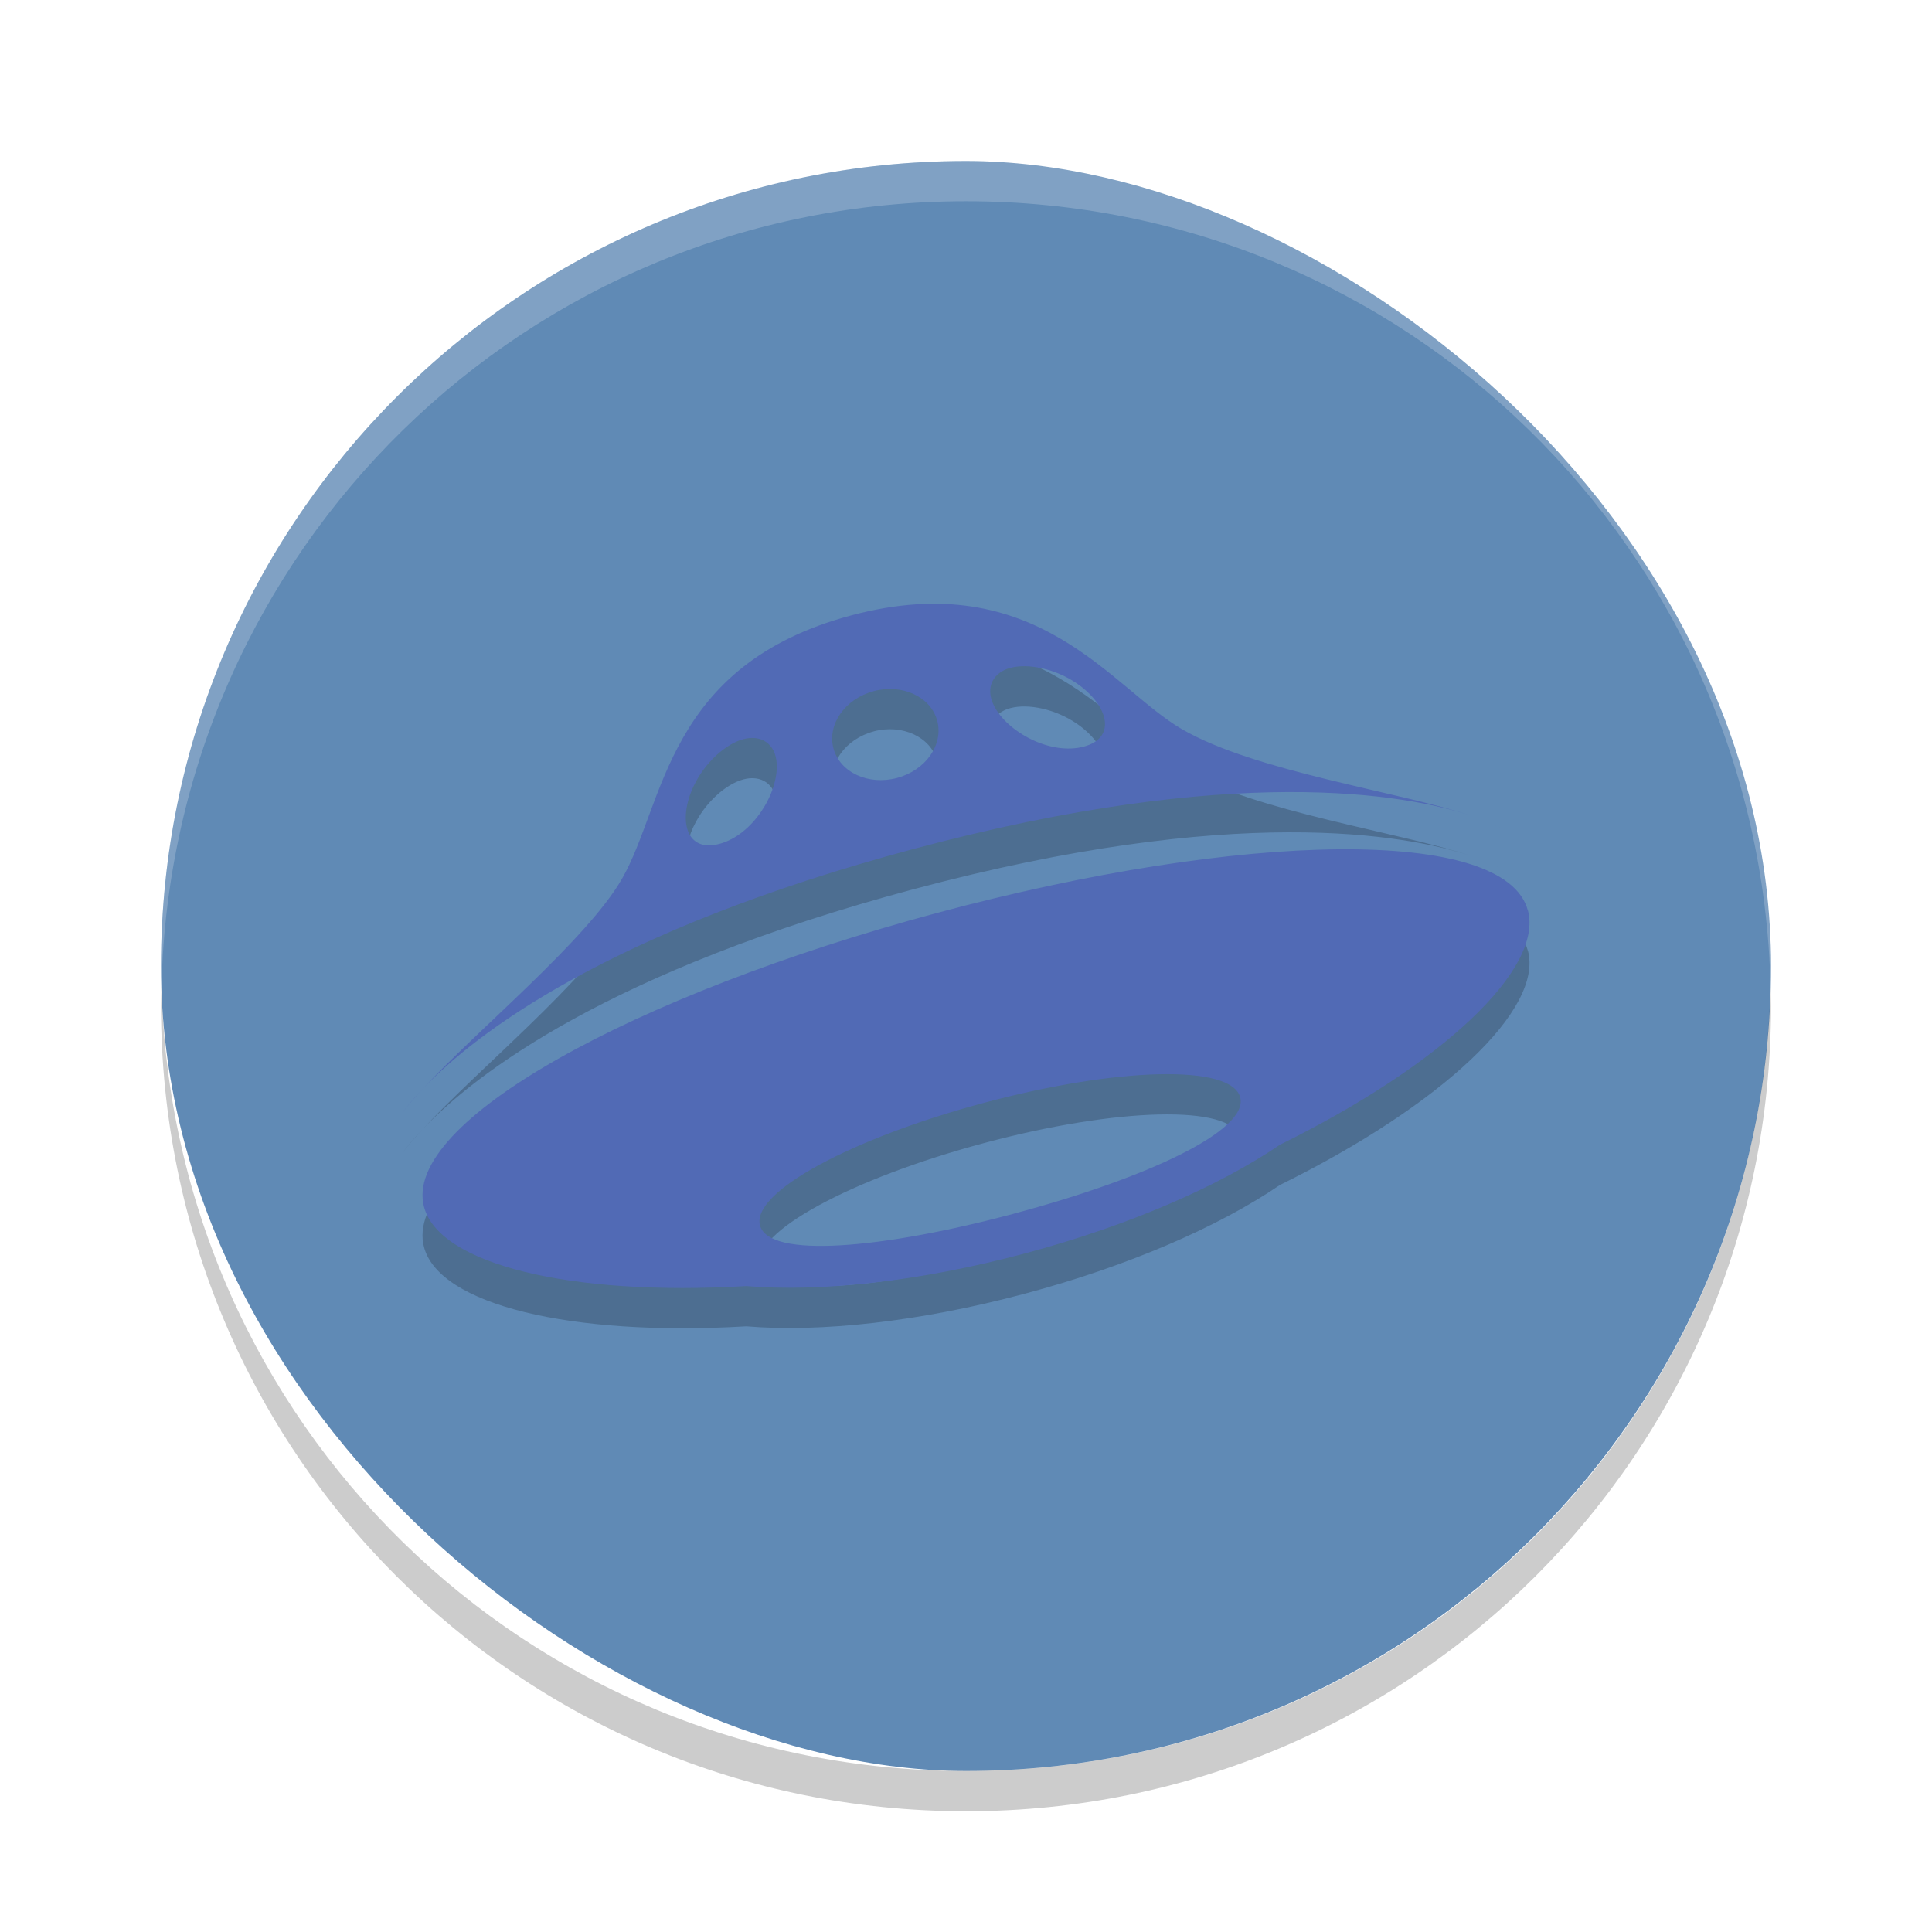<?xml version="1.0" encoding="UTF-8" standalone="no"?>
<svg id="svg2817" xmlns="http://www.w3.org/2000/svg" height="48" width="48" version="1">
 <defs id="defs2819">
  <style id="style4450">
   #yandex-ufo { fill:#516AB5; } #yandex-ufo:hover { fill:blue; }
  </style>
 </defs>
 <rect id="rect4203" transform="matrix(0,-1,-1,0,0,0)" rx="20" ry="20" height="40" width="40" y="-44" x="-44" fill="#608ab5"/>
 <path id="rect4438" opacity=".2" d="m24 4c-11.08 0-20 8.92-20 20 0 0.168 0.008 0.333 0.012 0.5 0.265-10.846 9.076-19.5 19.988-19.5s19.724 8.654 19.988 19.5c0.004-0.167 0.012-0.332 0.012-0.5 0-11.08-8.92-20-20-20z" fill="#fff"/>
 <path id="rect4701" opacity=".2" d="m4.012 24.5c-0.004 0.167-0.012 0.332-0.012 0.5 0 11.08 8.92 20 20 20s20-8.92 20-20c0-0.168-0.008-0.333-0.012-0.5-0.264 10.846-9.076 19.5-19.988 19.5s-19.724-8.654-19.988-19.5z"/>
 <path id="path5003" opacity=".2" d="m10.491 28.065c-0.215 0.227-0.376 0.421-0.491 0.577 0.131-0.174 0.299-0.369 0.491-0.577zm26.606-6.59c0.075 0.035 0.151 0.069 0.213 0.105-0.048-0.027-0.123-0.064-0.213-0.105zm-14.388 0.614c7.942-2.121 12.204-1.367 13.856-0.819-1.816-0.607-5.373-1.096-7.197-2.152-1.743-1.009-3.598-4.063-8.218-2.829-4.619 1.234-4.63 4.694-5.698 6.546-0.874 1.519-3.584 3.74-4.96 5.229 1.308-1.382 4.635-3.949 12.217-5.975zm2.398-4.497c0.434-0.116 1.119 0.021 1.657 0.395 0.765 0.531 0.995 1.34 0.163 1.562-0.832 0.222-1.897-0.362-2.229-1.01-0.233-0.457-0.025-0.832 0.409-0.948zm-3.401 0.579c0.712-0.189 1.418 0.139 1.579 0.735 0.16 0.595-0.287 1.232-0.999 1.422-0.712 0.19-1.418-0.138-1.579-0.734-0.16-0.595 0.287-1.232 0.999-1.422zm-4.473 2.361c0.279-0.593 0.803-1.052 1.236-1.168 0.433-0.116 0.803 0.105 0.829 0.617 0.038 0.726-0.591 1.762-1.424 1.985-0.831 0.222-1.037-0.592-0.642-1.433zm20.726 3.088c-0.56-2.099-7.107-1.973-14.681 0.062-7.572 2.035-13.305 5.208-12.743 7.305 0.379 1.419 3.612 2.223 8.007 1.965 1.837 0.153 4.297-0.11 6.921-0.811 2.586-0.69 4.823-1.67 6.336-2.7 4.06-2.003 6.548-4.377 6.162-5.822zm-12.763 7.532c-3.294 0.88-6.093 1.119-6.314 0.294-0.222-0.825 2.279-2.169 5.573-3.049 3.294-0.881 6.135-0.961 6.357-0.136 0.222 0.824-2.323 2.011-5.617 2.89z"/>
 <path id="yandex-ufo" d="m10.491 27.065c-0.215 0.227-0.376 0.421-0.491 0.577 0.131-0.174 0.299-0.369 0.491-0.577zm26.606-6.59c0.075 0.035 0.151 0.069 0.213 0.105-0.048-0.027-0.123-0.064-0.213-0.105zm-14.388 0.614c7.942-2.121 12.204-1.367 13.856-0.819-1.816-0.607-5.373-1.096-7.197-2.152-1.743-1.009-3.598-4.063-8.218-2.829-4.619 1.234-4.63 4.694-5.698 6.546-0.874 1.519-3.584 3.74-4.96 5.229 1.308-1.382 4.635-3.949 12.217-5.975zm2.398-4.497c0.434-0.116 1.119 0.021 1.657 0.395 0.765 0.531 0.995 1.34 0.163 1.562-0.832 0.222-1.897-0.362-2.229-1.01-0.233-0.457-0.025-0.832 0.409-0.948zm-3.401 0.579c0.712-0.189 1.418 0.139 1.579 0.735 0.16 0.595-0.287 1.232-0.999 1.422-0.712 0.19-1.418-0.138-1.579-0.734-0.16-0.595 0.287-1.232 0.999-1.422zm-4.473 2.361c0.279-0.593 0.803-1.052 1.236-1.168 0.433-0.116 0.803 0.105 0.829 0.617 0.038 0.726-0.591 1.762-1.424 1.985-0.831 0.222-1.037-0.592-0.642-1.433zm20.726 3.088c-0.56-2.099-7.107-1.973-14.681 0.062-7.572 2.035-13.305 5.208-12.743 7.305 0.379 1.419 3.612 2.223 8.007 1.965 1.837 0.153 4.297-0.11 6.921-0.811 2.586-0.69 4.823-1.67 6.336-2.7 4.06-2.003 6.548-4.377 6.162-5.822zm-12.763 7.532c-3.294 0.88-6.093 1.119-6.314 0.294-0.222-0.825 2.279-2.169 5.573-3.049 3.294-0.881 6.135-0.961 6.357-0.136 0.222 0.824-2.323 2.011-5.617 2.89z" fill="#f9ad6c"/>
</svg>

